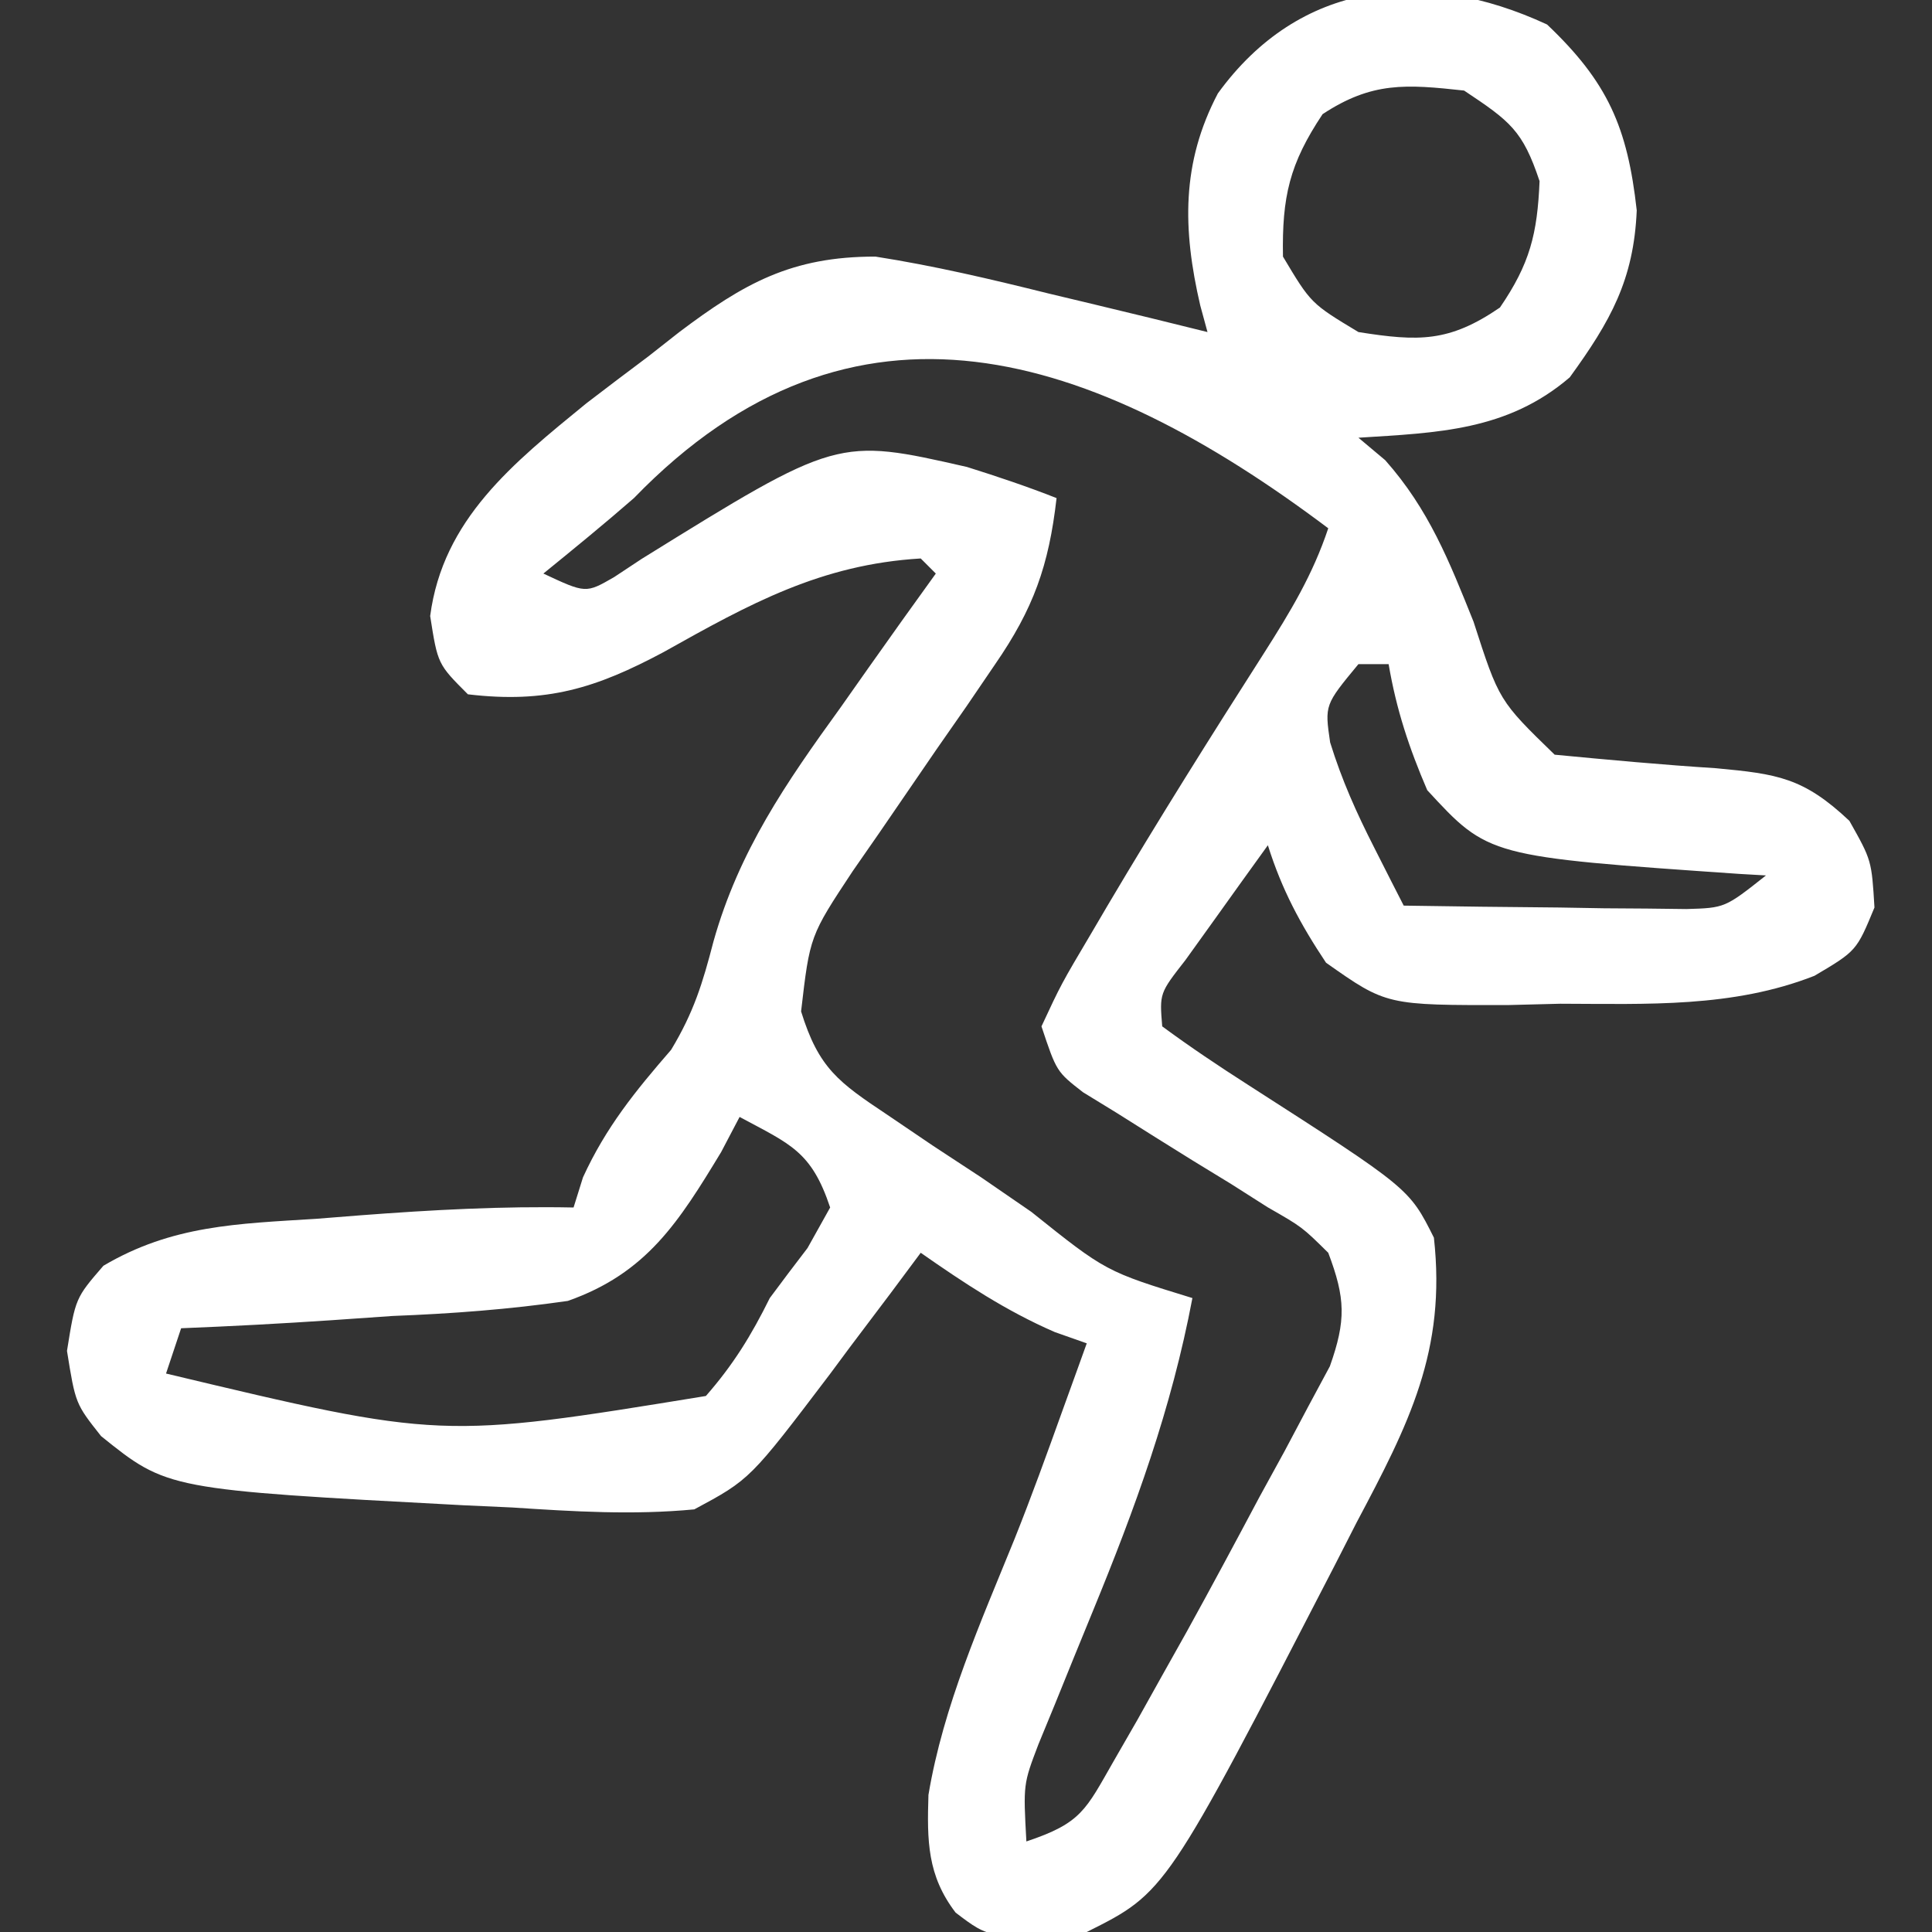 <?xml version="1.0" encoding="UTF-8"?>
<svg fill="white" version="1.1" xmlns="http://www.w3.org/2000/svg" width="128" height="128">
<rect width="100%" height="100%" fill="#333333" stroke="none"/>
<path fill="white" d="M0 0 C4.023 3.822 5.325 6.803 5.938 12.312 C5.743 16.92 4.197 19.658 1.5 23.375 C-2.637 26.921 -7.258 27.044 -12.5 27.375 C-11.915 27.866 -11.33 28.357 -10.727 28.863 C-7.832 32.128 -6.488 35.548 -4.875 39.562 C-3.185 44.796 -3.185 44.796 0.5 48.375 C4.066 48.715 7.628 49.046 11.203 49.273 C15.249 49.651 16.982 49.886 20.027 52.758 C21.5 55.375 21.5 55.375 21.688 58.5 C20.5 61.375 20.5 61.375 17.715 63.023 C12.296 65.152 6.616 64.888 0.875 64.875 C-0.244 64.903 -1.363 64.932 -2.516 64.961 C-10.641 64.98 -10.641 64.98 -14.648 62.156 C-16.356 59.591 -17.578 57.31 -18.5 54.375 C-19.672 55.996 -20.838 57.622 -22 59.25 C-22.65 60.155 -23.299 61.06 -23.969 61.992 C-25.68 64.183 -25.68 64.183 -25.5 66.375 C-23.653 67.736 -21.745 69.014 -19.812 70.25 C-9.133 77.109 -9.133 77.109 -7.5 80.375 C-6.669 87.857 -9.159 92.722 -12.625 99.25 C-13.099 100.179 -13.574 101.109 -14.062 102.066 C-25.253 123.751 -25.253 123.751 -30.5 126.375 C-36.89 126.84 -36.89 126.84 -39.188 125.09 C-41.072 122.628 -41.082 120.317 -40.988 117.293 C-39.999 111.379 -37.522 105.855 -35.278 100.321 C-34.162 97.529 -33.141 94.705 -32.125 91.875 C-31.808 90.998 -31.491 90.122 -31.164 89.219 C-30.945 88.61 -30.726 88.002 -30.5 87.375 C-31.552 87.004 -31.552 87.004 -32.625 86.625 C-35.87 85.214 -38.603 83.396 -41.5 81.375 C-42.164 82.267 -42.828 83.159 -43.512 84.078 C-44.403 85.261 -45.295 86.443 -46.188 87.625 C-46.623 88.212 -47.058 88.798 -47.506 89.402 C-52.805 96.389 -52.805 96.389 -56.5 98.375 C-60.55 98.761 -64.51 98.517 -68.562 98.25 C-70.166 98.177 -70.166 98.177 -71.803 98.102 C-91.409 97.059 -91.409 97.059 -95.805 93.519 C-97.5 91.375 -97.5 91.375 -98.062 87.875 C-97.5 84.375 -97.5 84.375 -95.648 82.234 C-91.091 79.543 -86.774 79.454 -81.562 79.125 C-80.098 79.009 -80.098 79.009 -78.604 78.891 C-73.895 78.533 -69.225 78.279 -64.5 78.375 C-64.294 77.715 -64.088 77.055 -63.875 76.375 C-62.353 73.055 -60.416 70.672 -58.035 67.926 C-56.532 65.429 -55.954 63.534 -55.227 60.738 C-53.541 54.755 -50.426 50.245 -46.812 45.25 C-46.206 44.389 -45.599 43.528 -44.975 42.641 C-43.495 40.543 -42.003 38.455 -40.5 36.375 C-40.83 36.045 -41.16 35.715 -41.5 35.375 C-48.126 35.772 -52.835 38.384 -58.539 41.58 C-63.019 43.971 -66.288 44.994 -71.5 44.375 C-73.5 42.375 -73.5 42.375 -74 39.188 C-73.16 32.783 -68.52 29.074 -63.66 25.102 C-62.301 24.059 -60.935 23.026 -59.562 22 C-58.885 21.468 -58.208 20.935 -57.51 20.387 C-53.204 17.142 -50.057 15.369 -44.5 15.375 C-40.631 15.98 -36.861 16.866 -33.062 17.812 C-32.045 18.055 -31.027 18.298 -29.979 18.549 C-27.483 19.146 -24.99 19.755 -22.5 20.375 C-22.659 19.794 -22.817 19.212 -22.98 18.613 C-24.155 13.553 -24.234 9.171 -21.812 4.562 C-16.42 -2.87 -8.217 -3.815 0 0 Z M-14.875 5.938 C-17.07 9.23 -17.569 11.417 -17.5 15.375 C-15.647 18.479 -15.647 18.479 -12.5 20.375 C-8.502 21.006 -6.493 21.054 -3.125 18.75 C-1.142 15.851 -0.646 13.876 -0.5 10.375 C-1.62 7.014 -2.445 6.411 -5.5 4.375 C-9.348 3.955 -11.596 3.78 -14.875 5.938 Z M-60.5 31.375 C-62.465 33.089 -64.476 34.73 -66.5 36.375 C-63.689 37.69 -63.689 37.69 -61.821 36.615 C-60.91 36.013 -60.91 36.013 -59.98 35.398 C-47.012 27.361 -47.012 27.361 -38.438 29.312 C-36.438 29.94 -34.449 30.606 -32.5 31.375 C-33.012 35.858 -34.031 38.71 -36.59 42.414 C-37.209 43.324 -37.829 44.234 -38.467 45.172 C-39.117 46.105 -39.767 47.038 -40.438 48 C-41.719 49.866 -42.999 51.733 -44.277 53.602 C-44.847 54.422 -45.417 55.243 -46.004 56.088 C-48.845 60.385 -48.845 60.385 -49.426 65.383 C-48.259 69.155 -46.944 70.079 -43.688 72.25 C-42.703 72.918 -41.718 73.585 -40.703 74.273 C-39.646 74.967 -38.589 75.66 -37.5 76.375 C-36.389 77.136 -35.28 77.899 -34.172 78.664 C-29.235 82.613 -29.235 82.613 -23.5 84.375 C-24.888 91.72 -27.288 98.285 -30.125 105.188 C-30.957 107.212 -31.783 109.24 -32.602 111.27 C-32.966 112.155 -33.33 113.04 -33.706 113.952 C-34.708 116.584 -34.708 116.584 -34.5 120.375 C-30.855 119.16 -30.577 118.302 -28.715 115.051 C-28.194 114.145 -27.673 113.24 -27.136 112.307 C-26.326 110.856 -26.326 110.856 -25.5 109.375 C-24.964 108.419 -24.428 107.463 -23.875 106.478 C-22.242 103.521 -20.648 100.545 -19.062 97.562 C-18.509 96.553 -17.955 95.543 -17.385 94.502 C-16.867 93.525 -16.35 92.549 -15.816 91.543 C-15.347 90.669 -14.877 89.795 -14.393 88.895 C-13.313 85.846 -13.359 84.392 -14.5 81.375 C-16.235 79.663 -16.235 79.663 -18.5 78.367 C-19.707 77.6 -19.707 77.6 -20.938 76.816 C-22.206 76.041 -22.206 76.041 -23.5 75.25 C-25.171 74.213 -26.838 73.169 -28.5 72.117 C-29.242 71.662 -29.985 71.207 -30.75 70.738 C-32.5 69.375 -32.5 69.375 -33.5 66.375 C-32.199 63.582 -32.199 63.582 -30.188 60.188 C-29.832 59.583 -29.477 58.978 -29.111 58.354 C-25.768 52.707 -22.275 47.147 -18.739 41.618 C-17.004 38.89 -15.527 36.456 -14.5 33.375 C-30.079 21.663 -45.952 16.347 -60.5 31.375 Z M-12.5 42.375 C-14.737 45.079 -14.737 45.079 -14.375 47.562 C-13.588 50.091 -12.641 52.2 -11.445 54.551 C-10.9 55.626 -10.9 55.626 -10.344 56.724 C-10.066 57.269 -9.787 57.814 -9.5 58.375 C-6.063 58.433 -2.625 58.469 0.812 58.5 C2.277 58.525 2.277 58.525 3.771 58.551 C4.709 58.557 5.647 58.564 6.613 58.57 C7.909 58.586 7.909 58.586 9.232 58.602 C11.782 58.526 11.782 58.526 14.5 56.375 C13.92 56.342 13.341 56.308 12.743 56.274 C-3.886 55.126 -3.886 55.126 -7.941 50.727 C-9.147 47.926 -9.99 45.377 -10.5 42.375 C-11.16 42.375 -11.82 42.375 -12.5 42.375 Z M-53.5 72.375 C-53.903 73.144 -54.307 73.912 -54.723 74.704 C-57.524 79.324 -59.647 82.723 -64.879 84.564 C-68.771 85.127 -72.571 85.41 -76.5 85.562 C-77.861 85.652 -79.222 85.747 -80.582 85.846 C-83.888 86.068 -87.189 86.243 -90.5 86.375 C-90.83 87.365 -91.16 88.355 -91.5 89.375 C-73.278 93.723 -73.278 93.723 -55.734 90.863 C-53.916 88.788 -52.72 86.842 -51.5 84.375 C-50.676 83.264 -49.844 82.158 -49 81.062 C-48.505 80.176 -48.01 79.289 -47.5 78.375 C-48.745 74.639 -50.134 74.187 -53.5 72.375 Z " transform="translate(102.5,1.625)"/>
</svg>
